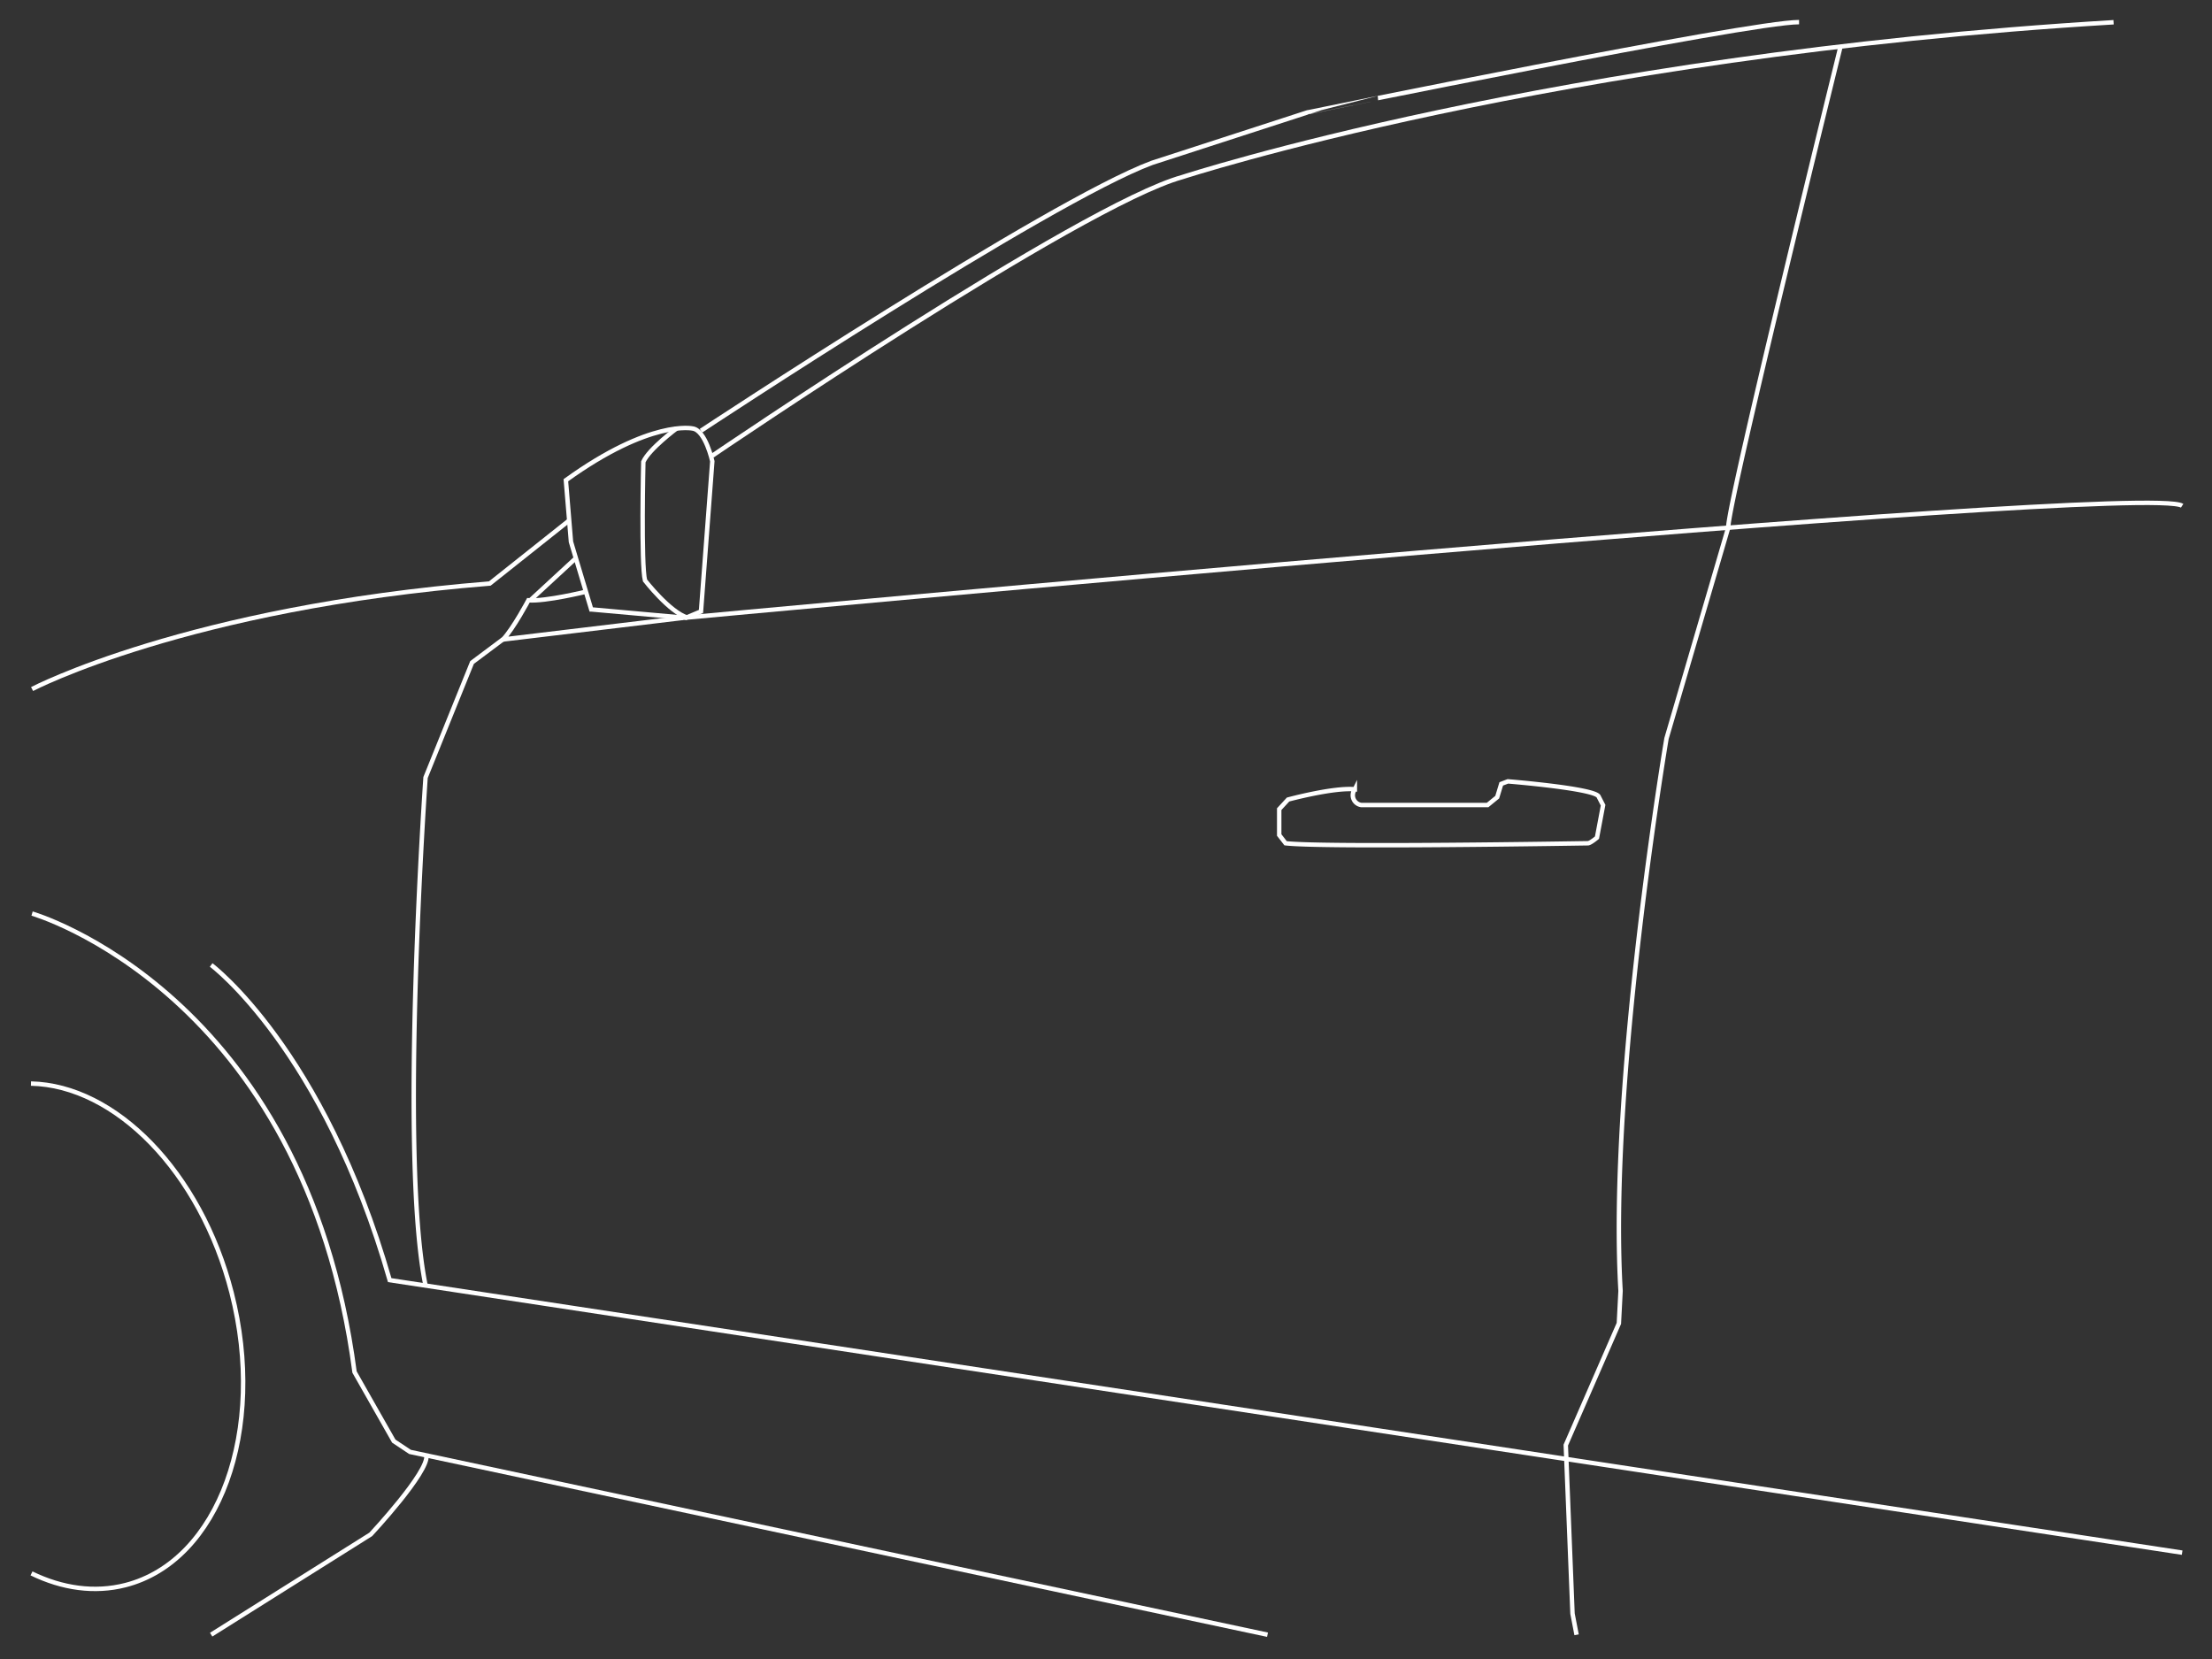 <svg fill="none" viewBox="0 0 500 375" xmlns="http://www.w3.org/2000/svg"><rect x="0" y="0" width="500" height="375" fill="#333333" stroke="none"/><path stroke="#fff" stroke-miterlimit="10" d="M7.25 155.75s35-18.34 103.46-23.85l17.81-14.15m29.929-20.39s78.53-51.83 101.92-60.54l35.31-11.46S395.249 5 406.659 5M7.25 206.5s61.58 17.73 72.89 103.64l8.87 15.61 3.67 2.44 193.83 41.32"/><path stroke="#fff" stroke-miterlimit="10" d="M47.73 218.12s25.38 18.95 40.36 71.24l405.16 61.6M47.73 369.5l36.08-22.67s13.22-14.16 12.57-17.86M7 244.93c19 .4 38.32 19.83 45.35 47.28 7.94 31.07-2.82 60.66-24 66.09-7 1.79-14.32.72-21.23-2.65m126.52-217.9 21.33 1.91 3.48-1.45 2.56-33.94s-1.53-7-4.44-7.41c0 0-9.47-2.14-28.66 11.69l1.15 13.92 4.58 15.28Z"/><path stroke="#fff" stroke-miterlimit="10" d="M155.429 139.62c-4.05-1.22-9.63-8.41-9.63-8.41-.92-3.51-.38-26.82-.38-26.82 1.29-2.91 7.55-7.57 7.55-7.57m-20.528 36.93s-9.11 2.24-13 1.94c0 0-3.36 6.34-5.73 8.86l40.73-4.89m6.569-36.65s83.08-56.56 106.24-62.98c0 0 83.92-27.41 210.5-35M119.879 135.67l10.3-9.51"/><path stroke="#fff" stroke-miterlimit="10" d="M154.971 139.62s329.71-30.8 338.28-25.3"/><path stroke="#fff" stroke-miterlimit="10" d="M416.04 10.49s-25.37 102.73-25.4 108.79l-13.94 47.63s-13.14 77.43-10.39 124.89l-.38 7.34-12 27.51 1.52 38.1.92 4.78m-50.12-191.12a2.228 2.228 0 0 0-.29 2.213 2.226 2.226 0 0 0 1.78 1.347h28.51l2.18-1.78.91-3 1.5-.57s19.83 1.6 20.52 3.44l1 1.95-1.38 7.33s-1.49 1.27-2.06 1.27c-.57 0-59.62 1-68.33 0l-1.44-1.86v-5.85l2-2.17s10.27-2.78 15.1-2.32Zm-192.55-33.9-7 5.24-10.51 26s-6 85.77 0 114.81"/></svg>